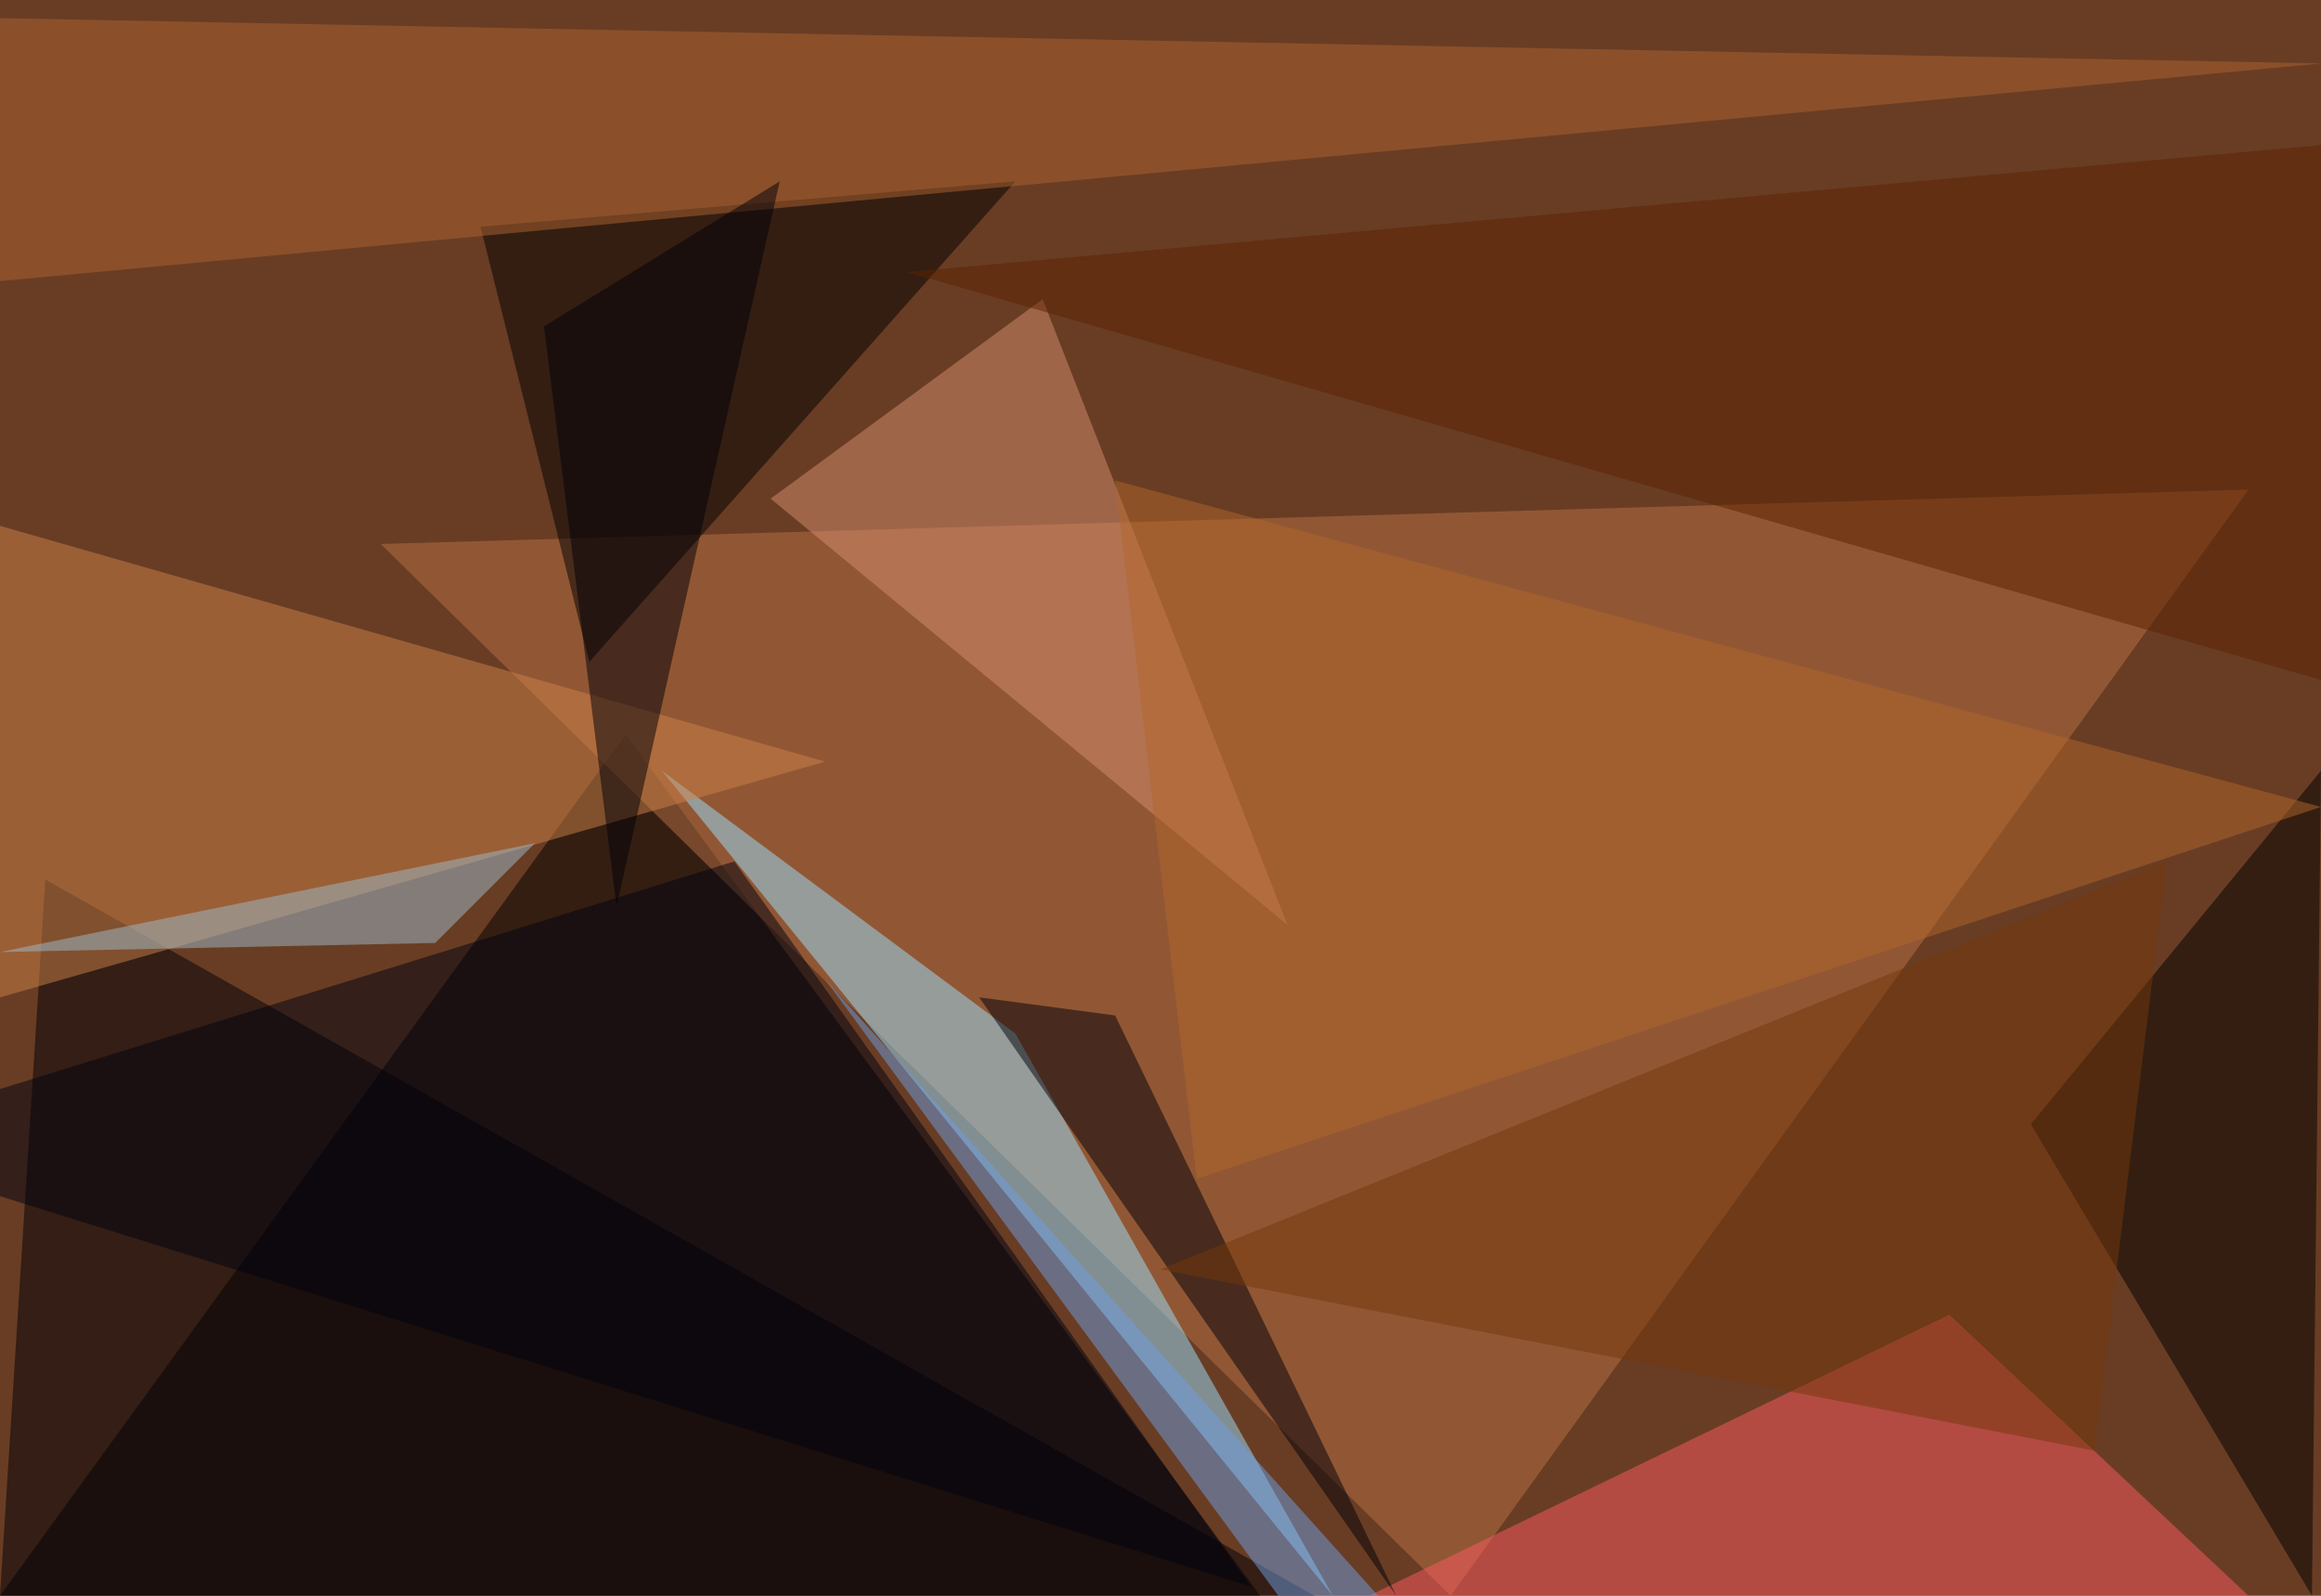 <?xml version="1.0" standalone="no"?>
<svg xmlns="http://www.w3.org/2000/svg" version="1.2" baseProfile="tiny" width="256" height="176" viewBox="0 0 256 176">
<rect x="0" y="0" width="256" height="176" id="0" fill="rgb(105,61,36)" fill-opacity="1" />
<polygon points="139,176 0,176 69,81" id="1" fill="rgb(0,0,0)" fill-opacity="0.502" />
<polygon points="160,176 42,60 248,54" id="2" fill="rgb(186,115,68)" fill-opacity="0.502" />
<polygon points="0,176 5,97 145,176" id="3" fill="rgb(0,0,6)" fill-opacity="0.502" />
<polygon points="73,85 147,176 112,114" id="4" fill="rgb(156,226,255)" fill-opacity="0.502" />
<polygon points="256,85 224,124 255,176" id="5" fill="rgb(0,0,0)" fill-opacity="0.502" />
<polygon points="53,25 112,20 65,73" id="6" fill="rgb(0,0,0)" fill-opacity="0.502" />
<polygon points="0,58 91,84 0,110" id="7" fill="rgb(205,129,72)" fill-opacity="0.502" />
<polygon points="248,176 215,145 151,176" id="8" fill="rgb(252,91,98)" fill-opacity="0.502" />
<polygon points="0,2 256,7 0,31" id="9" fill="rgb(173,100,48)" fill-opacity="0.502" />
<polygon points="154,176 108,110 123,112" id="10" fill="rgb(0,0,9)" fill-opacity="0.502" />
<polygon points="85,55 115,33 142,102" id="11" fill="rgb(214,141,111)" fill-opacity="0.502" />
<polygon points="138,175 81,95 -19,126" id="12" fill="rgb(0,2,16)" fill-opacity="0.502" />
<polygon points="152,176 91,108 141,176" id="13" fill="rgb(110,158,225)" fill-opacity="0.502" />
<polygon points="0,105 48,104 59,93" id="14" fill="rgb(158,187,204)" fill-opacity="0.502" />
<polygon points="256,75 256,16 100,30" id="15" fill="rgb(92,34,0)" fill-opacity="0.502" />
<polygon points="128,140 231,160 239,95" id="16" fill="rgb(117,56,11)" fill-opacity="0.502" />
<polygon points="86,20 68,100 60,36" id="17" fill="rgb(0,0,9)" fill-opacity="0.502" />
<polygon points="123,53 256,89 132,130" id="18" fill="rgb(178,102,42)" fill-opacity="0.502" />
</svg>